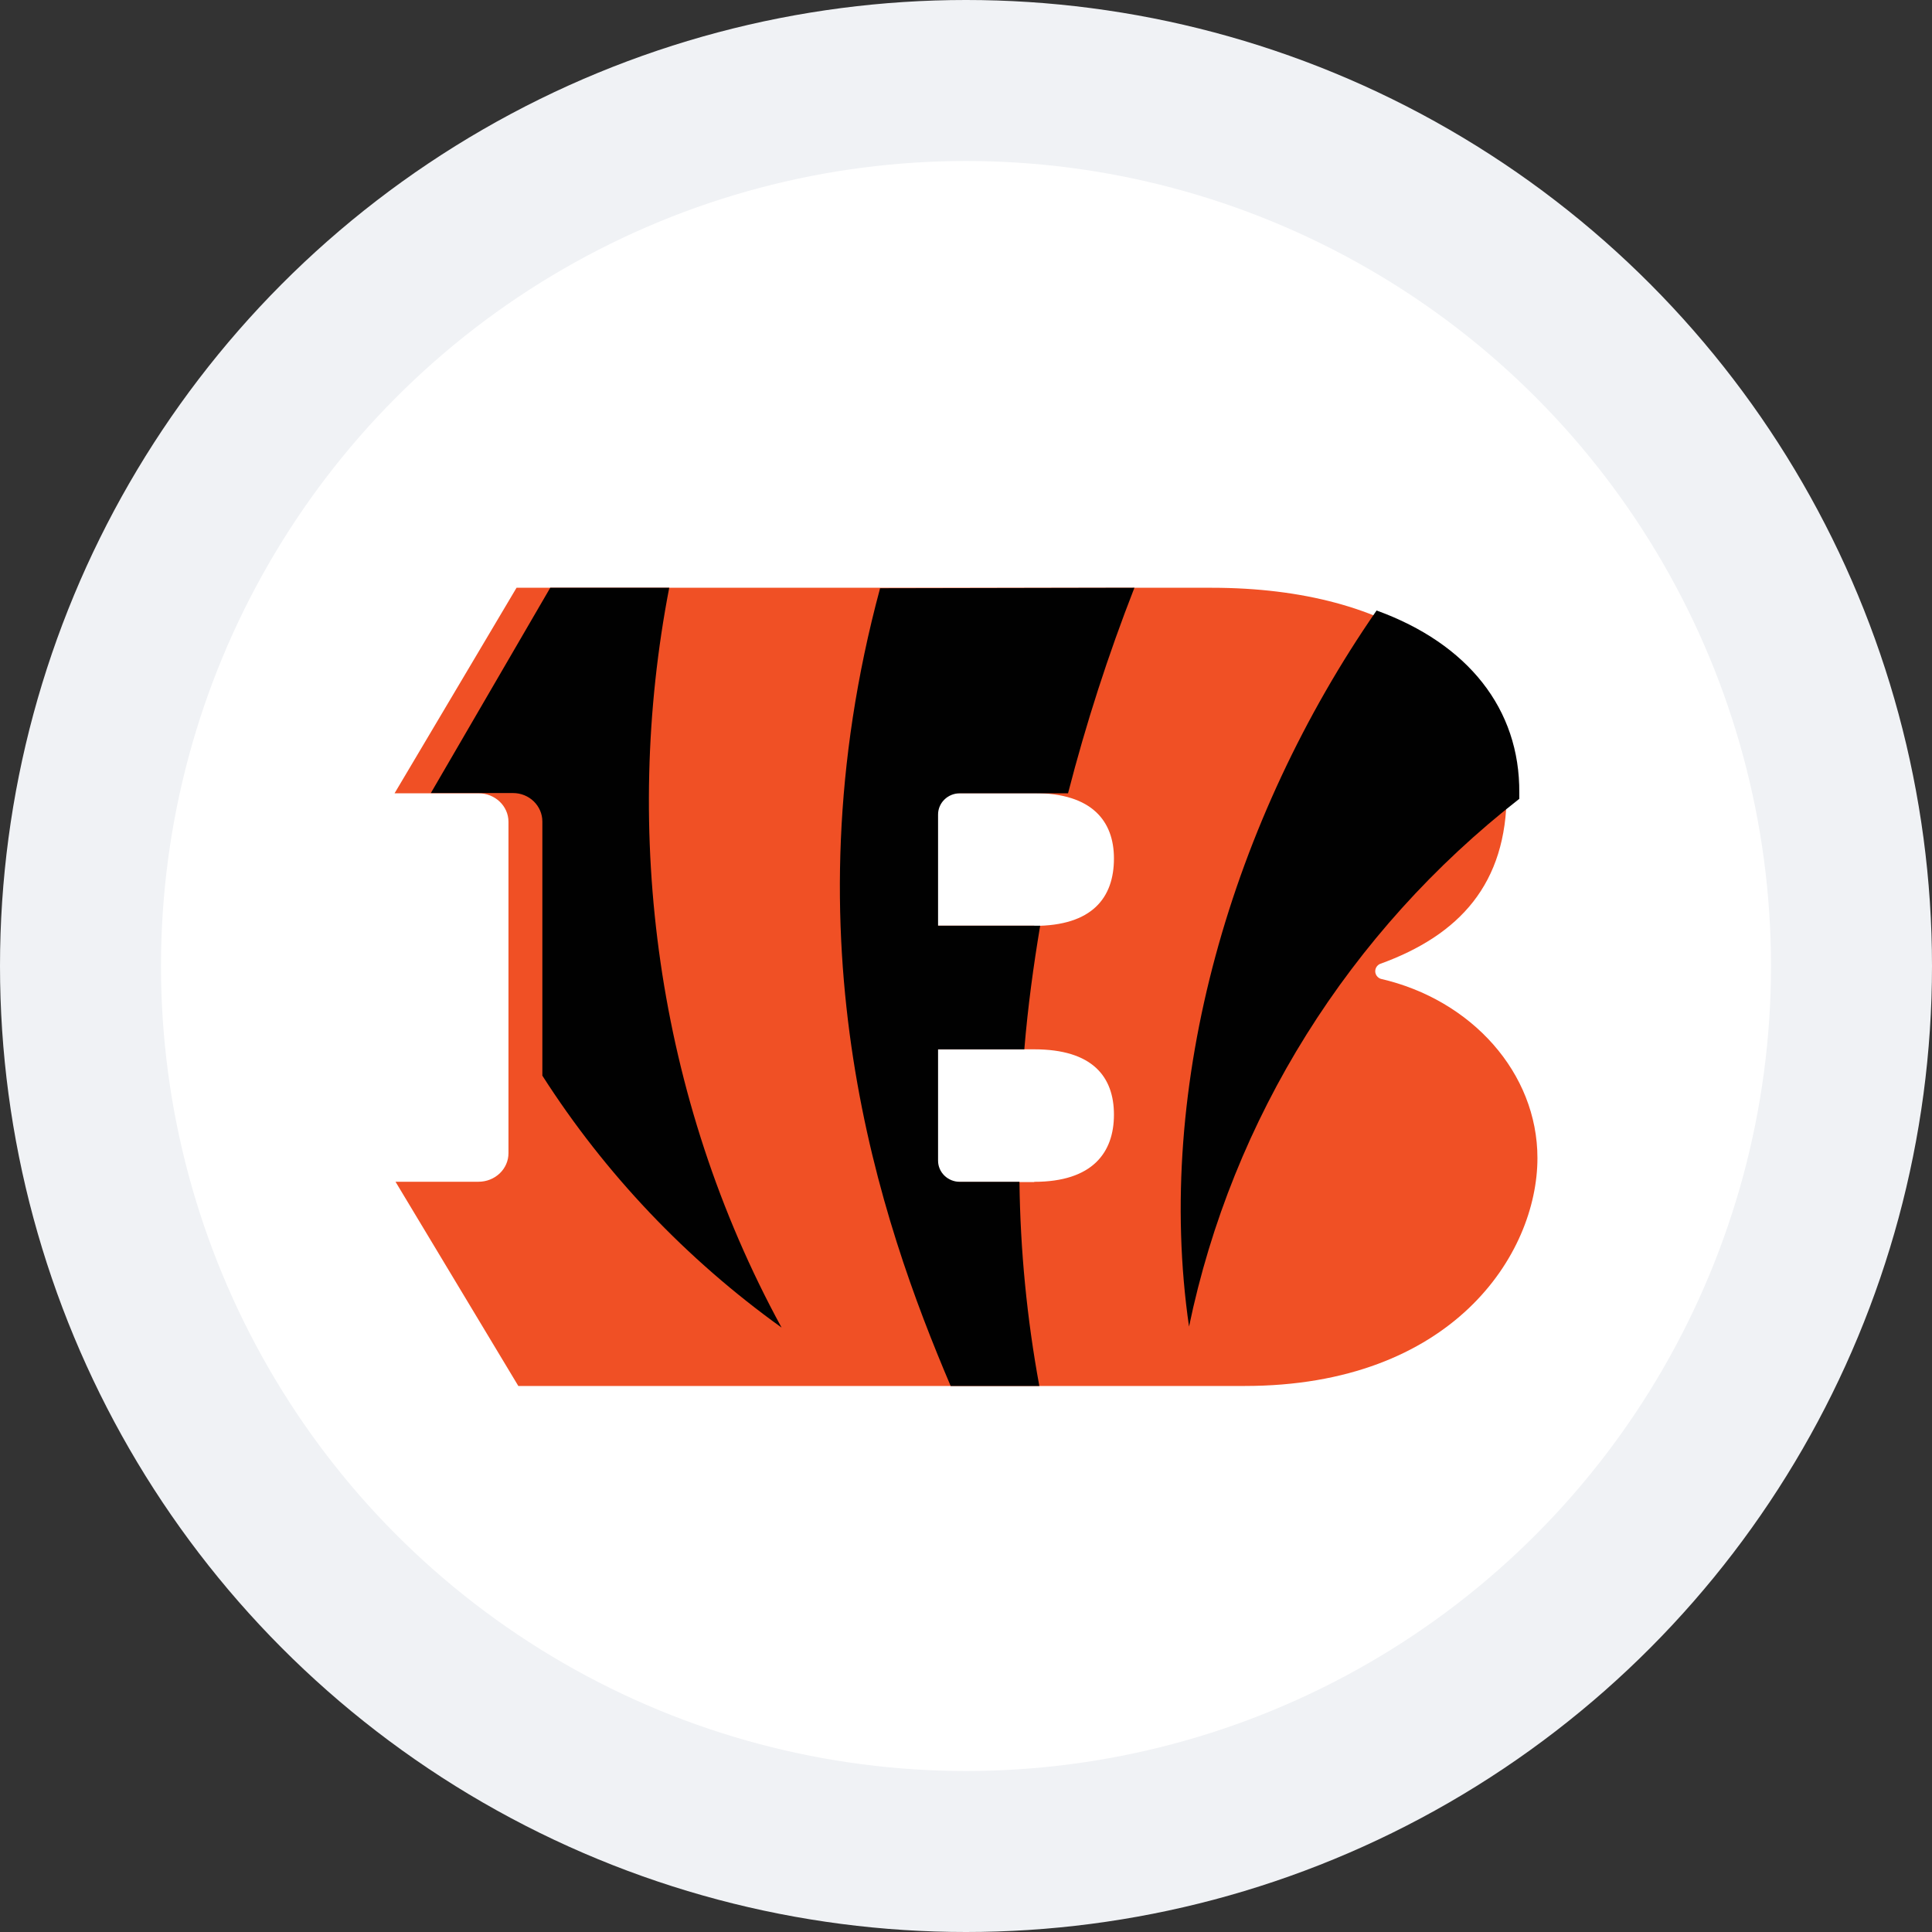 <?xml version="1.0" encoding="UTF-8"?>
<svg width="120px" height="120px" viewBox="0 0 120 120" version="1.1" xmlns="http://www.w3.org/2000/svg" xmlns:xlink="http://www.w3.org/1999/xlink">
    <rect x="0" y="0" width="120" height="120" fill="#333333" stroke="none"/>
    <title>Cincinnati Bengals logo</title>
    <defs>
        <circle id="path-1" cx="60" cy="60" r="50"></circle>
    </defs>
    <g id="Page-1" stroke="none" stroke-width="1" fill="none" fill-rule="evenodd">
        <g id="Cincinnati-Bengals-logo">
            <circle id="Mask" fill="#F0F2F5" cx="60" cy="60" r="60"></circle>
            <mask id="mask-2" fill="white">
                <use xlink:href="#path-1"></use>
            </mask>
            <use id="Mask" fill="#FFFFFF" xlink:href="#path-1"></use>
            <g id="cincinnati-bengals-logo" mask="url(#mask-2)" fill-rule="nonzero">
                <g transform="translate(20, 32)">
                    <path d="M0,38.6 L10.32,56.338 L57.974,56.338 C73.35,56.338 80,48.306 80,39.688 C80,33.985 75.953,29.354 71.834,27.256 C71.665,27.196 71.548,27.043 71.533,26.865 C71.519,26.686 71.61,26.516 71.766,26.429 C75.373,23.761 77.799,20.333 77.799,15.043 C77.799,8.764 73.324,0 55.841,0 L10.754,0 L0.538,17.79 L8.041,17.79 C8.876,17.793 9.552,18.472 9.552,19.308 L9.552,37.098 C9.549,37.932 8.874,38.608 8.041,38.61 L0,38.61" id="Path" fill="#FFFFFF"></path>
                    <path d="M44.238,25.493 L36.689,25.493 L36.689,18.572 C36.695,17.847 37.313,17.263 38.073,17.263 L44.238,17.263 C47.847,17.263 49.189,19.019 49.189,21.322 C49.189,23.752 47.847,25.508 44.238,25.508 M44.238,41.42 L38.073,41.42 C37.705,41.421 37.352,41.283 37.093,41.035 C36.833,40.787 36.687,40.451 36.689,40.101 L36.689,33.175 L44.238,33.175 C47.847,33.175 49.189,34.869 49.189,37.234 C49.189,39.598 47.847,41.405 44.238,41.405 L44.238,41.42 Z M65.756,28.796 C65.563,28.724 65.432,28.552 65.419,28.355 C65.407,28.158 65.515,27.972 65.697,27.878 C70.675,26.081 73.582,22.885 73.582,17.253 C73.651,9.698 66.661,4.507 55.252,4.507 L12.083,4.507 L4.507,17.273 L9.724,17.273 C10.75,17.273 11.582,18.066 11.582,19.044 L11.582,39.624 C11.584,40.094 11.388,40.546 11.04,40.879 C10.691,41.212 10.218,41.4 9.724,41.4 L4.566,41.4 L12.194,54.085 L57.307,54.085 C70.185,54.085 75.493,45.926 75.493,39.928 C75.493,34.651 71.415,30.095 65.756,28.796 Z" id="Shape" fill="#F05025"></path>
                    <path d="M28.545,50.458 C20.728,36.125 18.643,19.641 21.567,4.507 L14.177,4.507 L6.761,17.258 L11.868,17.258 C12.872,17.258 13.687,18.05 13.687,19.028 L13.687,34.811 C17.578,40.895 22.62,46.205 28.545,50.458 M65.501,5.922 C56.532,18.865 51.674,35.369 53.853,50.397 C56.534,37.47 63.794,25.869 74.366,17.618 C74.366,17.491 74.366,17.369 74.366,17.242 C74.407,12.039 71.181,7.981 65.511,5.922 L65.501,5.922 Z M50.46,4.507 C48.829,8.68 47.453,12.943 46.338,17.273 C46.119,17.273 45.884,17.273 45.645,17.273 L39.62,17.273 C38.876,17.273 38.271,17.857 38.265,18.581 L38.265,25.499 L44.607,25.499 C44.19,27.98 43.841,30.546 43.622,33.178 L38.265,33.178 L38.265,40.086 C38.263,40.436 38.406,40.773 38.66,41.02 C38.915,41.268 39.26,41.406 39.62,41.405 L43.32,41.405 C43.371,45.657 43.784,49.898 44.555,54.085 L39.047,54.085 C34.7,43.875 28.717,26.59 34.664,4.537 L50.46,4.507 Z" id="Shape" fill="#010101"></path>
                </g>
            </g>
        </g>
    </g>
</svg>